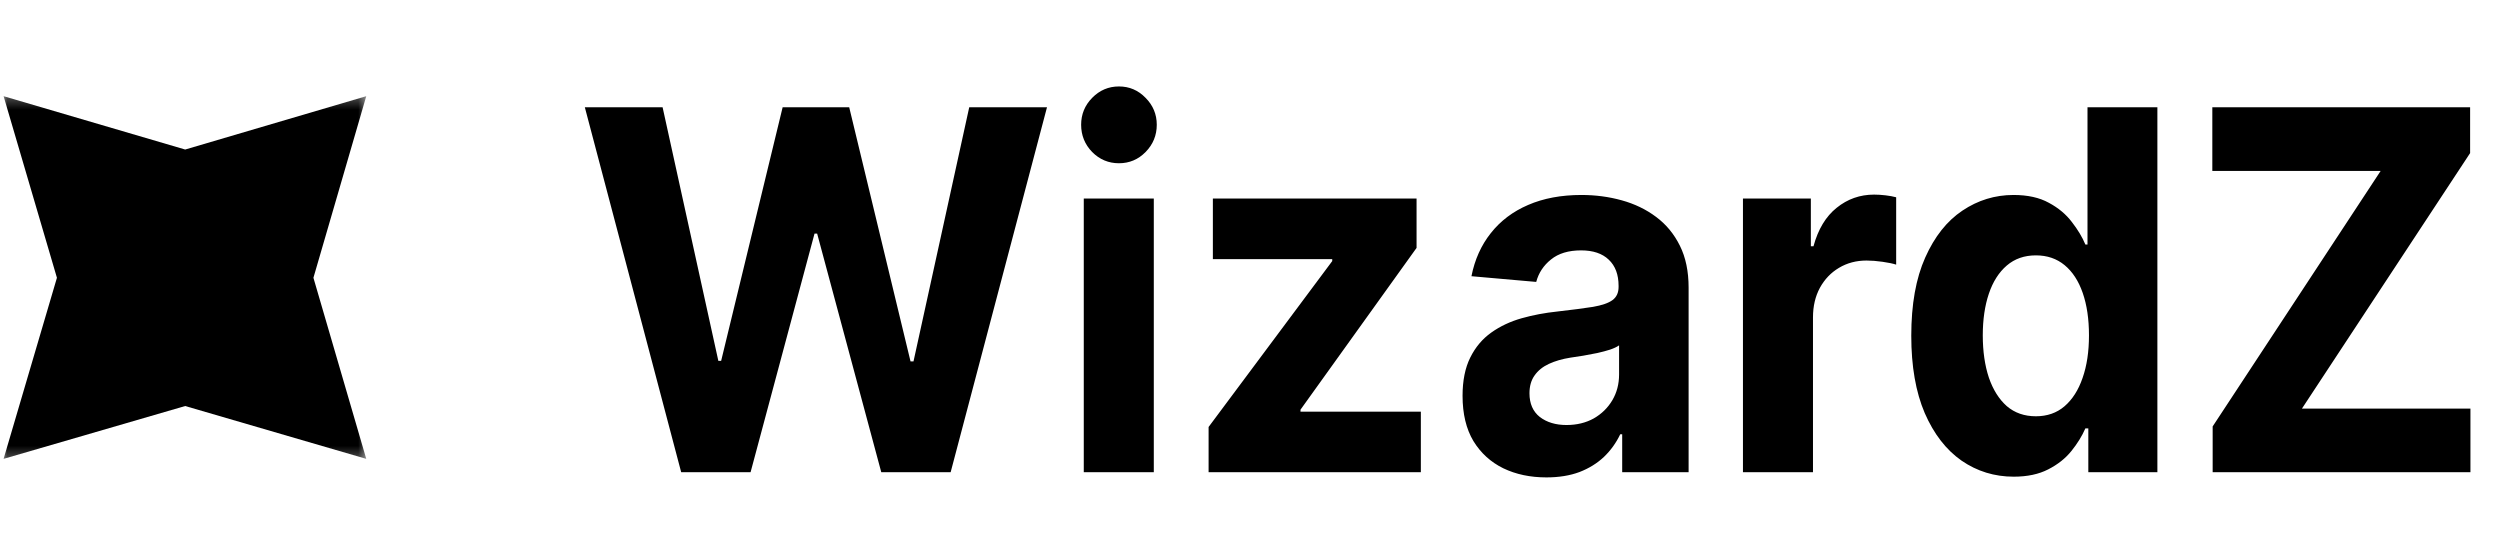 <svg width="171" height="38" viewBox="0 0 171 38" fill="none" xmlns="http://www.w3.org/2000/svg">
<path d="M46.593 32.3L40.003 7.339H45.322L49.135 24.683H49.326L53.532 7.339H58.086L62.28 24.719H62.483L66.295 7.339H71.614L65.024 32.3H60.279L55.893 15.98H55.713L51.339 32.3H46.593ZM74.13 32.3V13.579H78.92V32.3H74.13ZM76.536 11.166C75.824 11.166 75.213 10.91 74.704 10.398C74.201 9.878 73.95 9.257 73.95 8.534C73.95 7.819 74.201 7.205 74.704 6.693C75.213 6.173 75.824 5.913 76.536 5.913C77.248 5.913 77.856 6.173 78.358 6.693C78.868 7.205 79.123 7.819 79.123 8.534C79.123 9.257 78.868 9.878 78.358 10.398C77.856 10.91 77.248 11.166 76.536 11.166ZM82.668 32.3V29.205L91.125 17.858V17.723H82.96V13.579H96.893V16.956L88.954 28.022V28.157H97.186V32.3H82.668ZM105.774 32.654C104.672 32.654 103.69 32.447 102.828 32.032C101.966 31.61 101.283 30.988 100.781 30.168C100.286 29.339 100.039 28.307 100.039 27.072C100.039 26.032 100.215 25.158 100.568 24.451C100.92 23.744 101.4 23.175 102.007 22.745C102.614 22.314 103.304 21.989 104.076 21.77C104.856 21.55 105.673 21.396 106.527 21.307C107.532 21.193 108.342 21.087 108.957 20.99C109.572 20.884 110.017 20.73 110.295 20.527C110.572 20.323 110.711 20.023 110.711 19.625V19.552C110.711 18.78 110.486 18.183 110.036 17.76C109.594 17.337 108.964 17.126 108.147 17.126C107.285 17.126 106.599 17.333 106.089 17.748C105.58 18.154 105.242 18.666 105.077 19.283L100.647 18.893C100.871 17.756 101.314 16.773 101.973 15.944C102.633 15.107 103.484 14.465 104.526 14.018C105.575 13.563 106.79 13.336 108.169 13.336C109.129 13.336 110.047 13.457 110.925 13.701C111.809 13.945 112.593 14.323 113.275 14.835C113.964 15.347 114.508 16.005 114.905 16.809C115.303 17.606 115.501 18.56 115.501 19.674V32.3H110.958V29.704H110.824C110.546 30.289 110.175 30.805 109.71 31.252C109.245 31.691 108.686 32.036 108.035 32.288C107.382 32.532 106.629 32.654 105.774 32.654ZM107.146 29.071C107.851 29.071 108.473 28.92 109.013 28.62C109.553 28.311 109.976 27.896 110.284 27.376C110.591 26.856 110.745 26.267 110.745 25.609V23.622C110.595 23.728 110.389 23.826 110.126 23.915C109.871 23.996 109.583 24.073 109.26 24.146C108.938 24.212 108.615 24.272 108.293 24.329C107.971 24.378 107.679 24.423 107.416 24.463C106.854 24.553 106.363 24.695 105.943 24.89C105.523 25.085 105.197 25.349 104.964 25.682C104.732 26.007 104.616 26.413 104.616 26.901C104.616 27.608 104.852 28.148 105.324 28.522C105.804 28.888 106.411 29.071 107.146 29.071ZM119.218 32.3V13.579H123.862V16.846H124.042C124.357 15.684 124.886 14.806 125.628 14.213C126.37 13.612 127.225 13.311 128.192 13.311C128.432 13.311 128.69 13.328 128.968 13.36C129.245 13.393 129.489 13.437 129.698 13.494V18.101C129.474 18.028 129.163 17.963 128.765 17.906C128.368 17.849 128.004 17.821 127.674 17.821C126.969 17.821 126.34 17.987 125.785 18.321C125.238 18.646 124.803 19.101 124.481 19.686C124.166 20.271 124.008 20.945 124.008 21.709V32.3H119.218ZM137.736 32.605C136.424 32.605 135.236 32.239 134.171 31.508C133.114 30.769 132.275 29.684 131.652 28.254C131.037 26.816 130.731 25.052 130.731 22.964C130.731 20.819 131.049 19.036 131.686 17.614C132.323 16.184 133.17 15.115 134.227 14.408C135.292 13.693 136.458 13.336 137.725 13.336C138.692 13.336 139.498 13.514 140.143 13.872C140.795 14.221 141.319 14.66 141.717 15.188C142.121 15.708 142.429 16.22 142.639 16.724H142.785V7.339H147.565V32.3H142.841V29.302H142.639C142.414 29.822 142.095 30.338 141.683 30.85C141.278 31.354 140.75 31.772 140.098 32.105C139.453 32.438 138.666 32.605 137.736 32.605ZM139.254 28.473C140.027 28.473 140.679 28.246 141.211 27.791C141.751 27.328 142.163 26.682 142.448 25.853C142.74 25.024 142.886 24.053 142.886 22.94C142.886 21.827 142.744 20.86 142.459 20.039C142.174 19.218 141.762 18.585 141.222 18.138C140.682 17.691 140.027 17.467 139.254 17.467C138.467 17.467 137.804 17.699 137.264 18.162C136.724 18.625 136.315 19.267 136.038 20.088C135.761 20.909 135.622 21.859 135.622 22.94C135.622 24.029 135.761 24.992 136.038 25.828C136.323 26.657 136.732 27.307 137.264 27.779C137.804 28.242 138.467 28.473 139.254 28.473ZM151.346 32.3V29.168L162.838 11.69H151.323V7.339H168.956V10.471L157.452 27.949H168.978V32.3H151.346Z" fill="black"/>
<mask id="mask0_115_8769" style="mask-type:luminance" maskUnits="userSpaceOnUse" x="0" y="6" width="26" height="26">
<path d="M25.333 6.333H0V31.667H25.333V6.333Z" fill="white"/>
</mask>
<g mask="url(#mask0_115_8769)">
<path d="M12.666 10.228L25.052 6.579L21.438 19L25.052 31.386L12.666 27.772L0.245 31.386L3.894 19L0.245 6.579L12.666 10.228Z" fill="black"/>
</g>
</svg>
